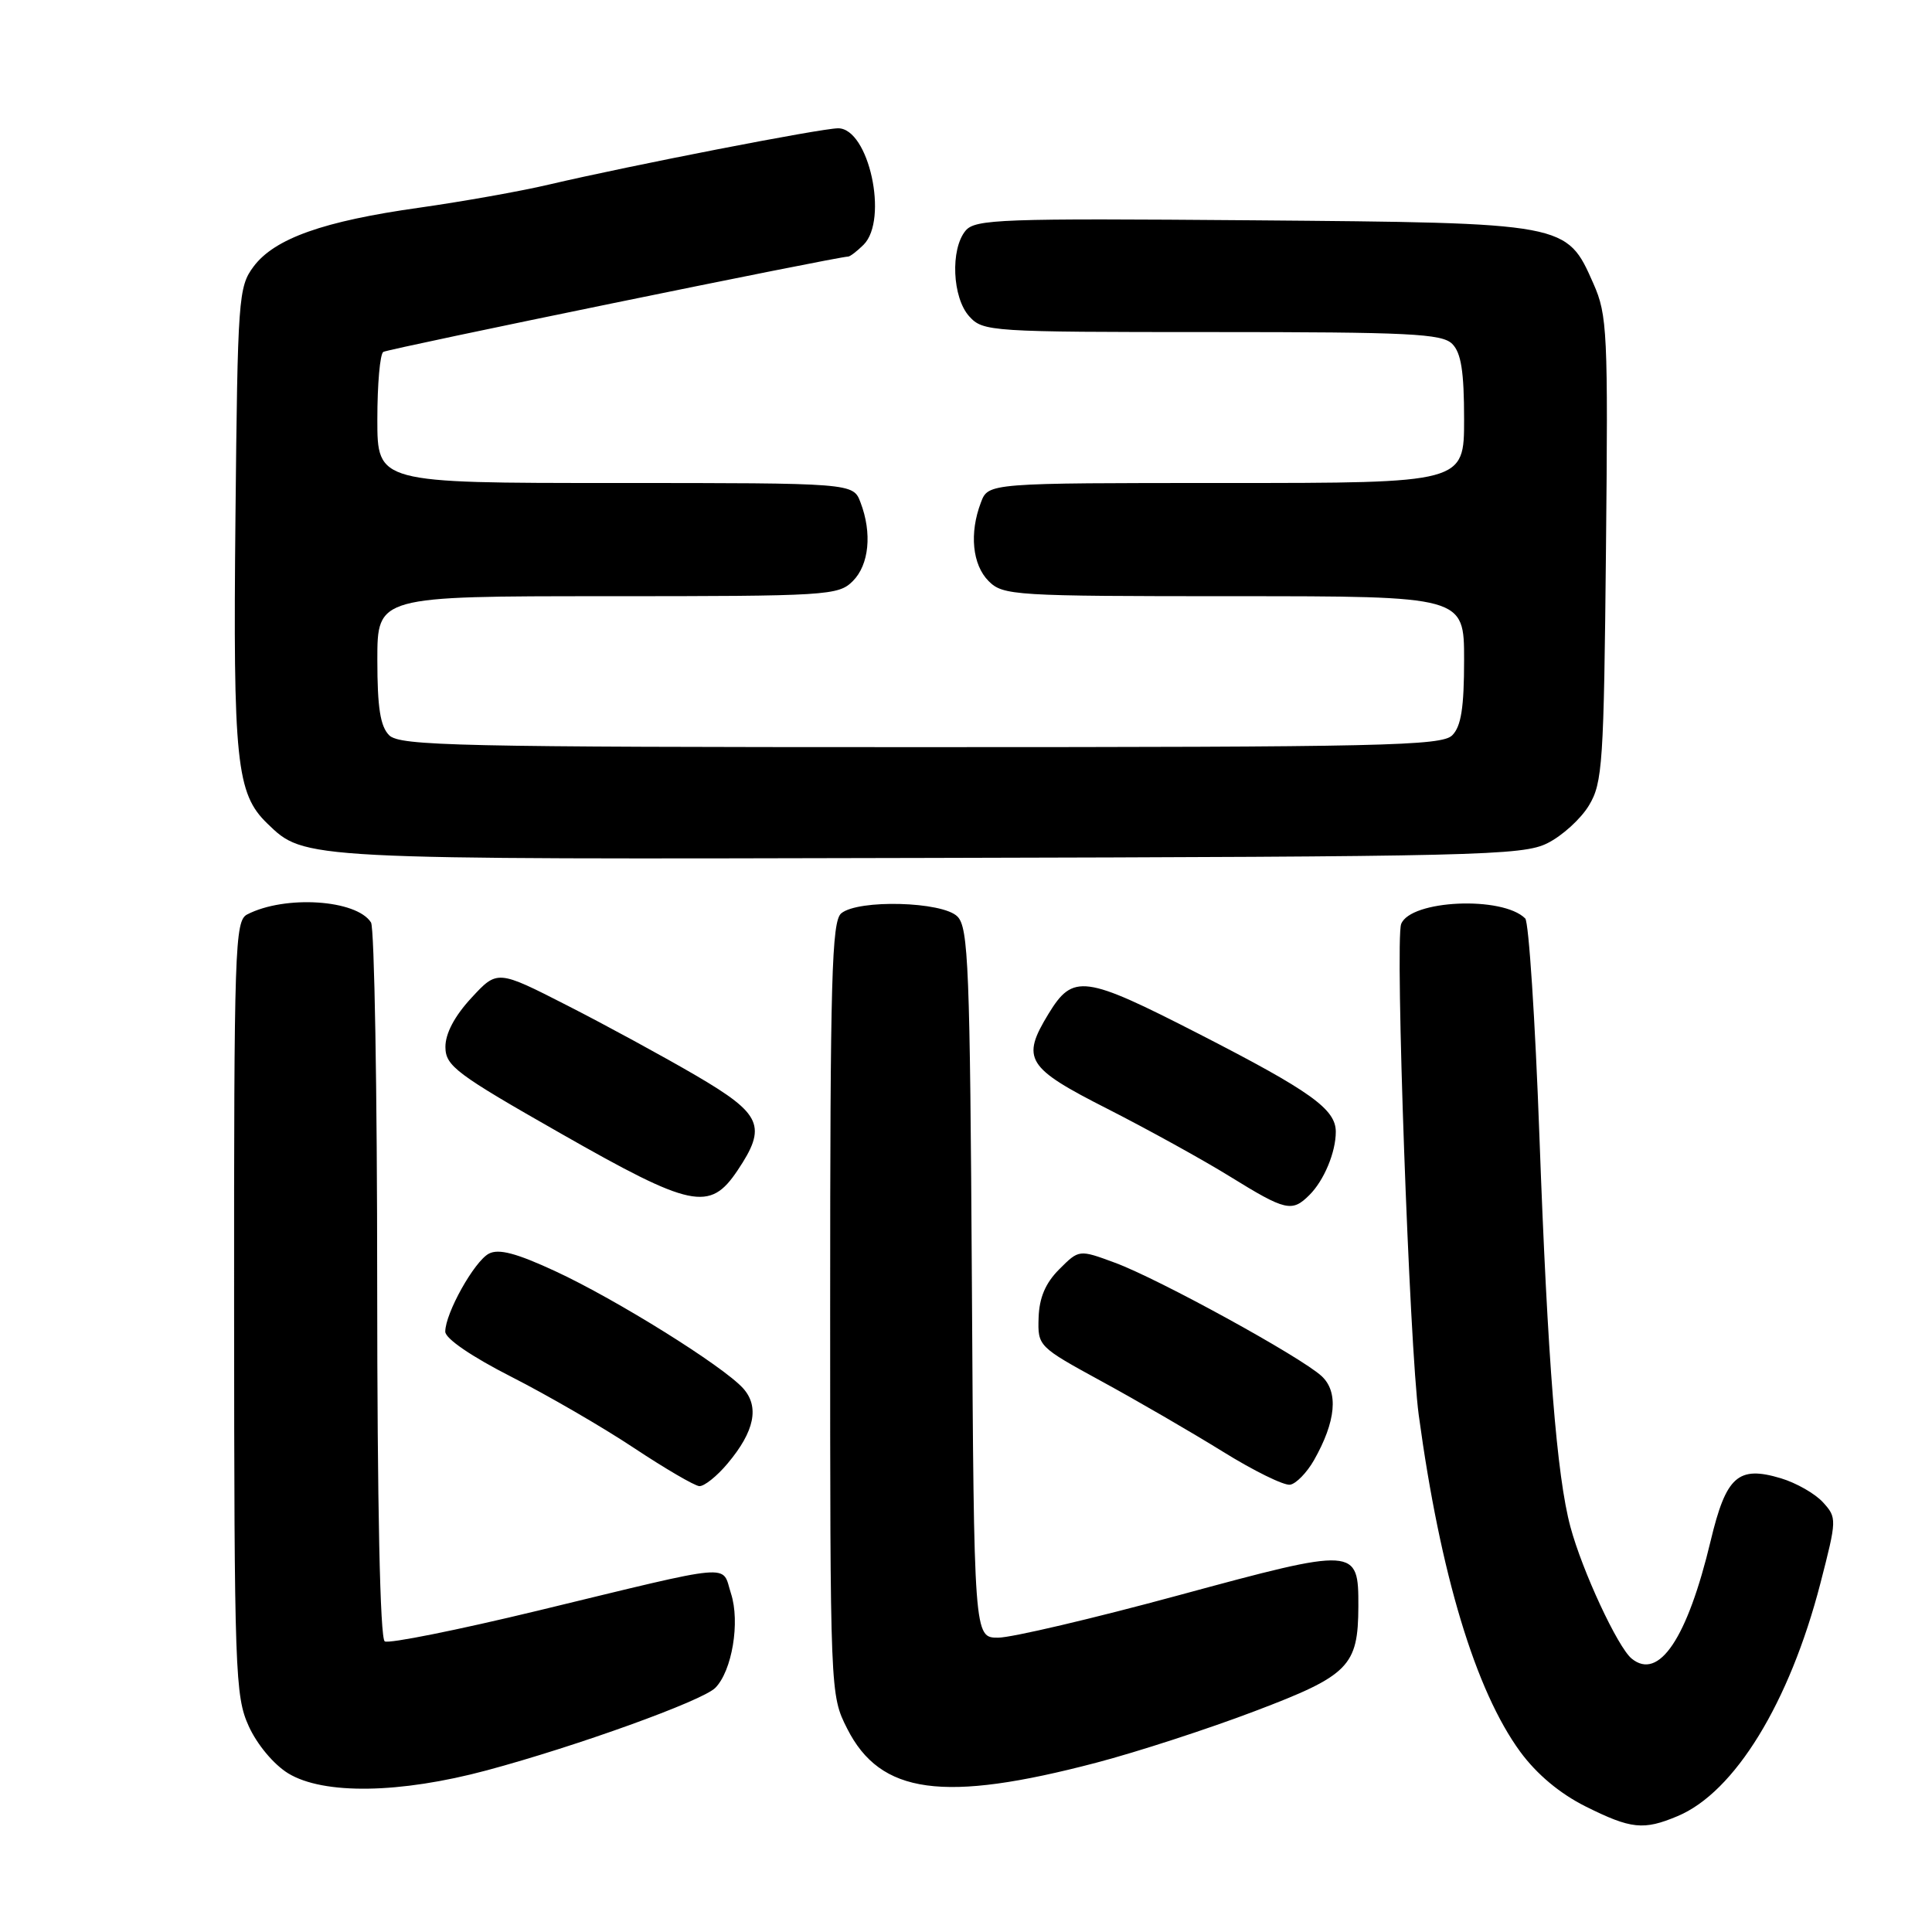<?xml version="1.0" encoding="UTF-8" standalone="no"?>
<!DOCTYPE svg PUBLIC "-//W3C//DTD SVG 1.1//EN" "http://www.w3.org/Graphics/SVG/1.1/DTD/svg11.dtd" >
<svg xmlns="http://www.w3.org/2000/svg" xmlns:xlink="http://www.w3.org/1999/xlink" version="1.1" viewBox="0 0 256 256">
 <g >
 <path fill="currentColor"
d=" M 222.28 240.65 C 229.85 237.49 237.11 225.64 241.21 209.81 C 243.40 201.31 243.41 201.11 241.56 199.07 C 240.52 197.92 238.01 196.49 235.98 195.88 C 230.31 194.18 228.72 195.59 226.67 204.17 C 223.58 217.10 219.81 222.73 216.20 219.77 C 214.35 218.25 209.65 208.14 208.09 202.32 C 206.28 195.59 205.07 180.40 203.98 150.53 C 203.42 135.15 202.57 122.17 202.10 121.70 C 199.09 118.69 186.89 119.24 185.66 122.44 C 184.83 124.61 186.76 178.39 187.99 187.50 C 190.85 208.58 195.50 224.00 201.44 232.12 C 203.64 235.11 206.69 237.66 210.11 239.37 C 216.13 242.37 217.78 242.54 222.28 240.65 Z  M 64.50 234.58 C 76.45 231.37 93.04 225.38 94.77 223.66 C 97.00 221.43 98.09 214.93 96.86 211.15 C 95.58 207.19 97.84 206.99 71.23 213.43 C 60.63 215.99 51.52 217.82 50.98 217.49 C 50.36 217.11 49.99 199.58 49.98 170.19 C 49.98 144.51 49.61 122.93 49.16 122.23 C 47.24 119.20 37.76 118.58 32.75 121.17 C 31.12 122.01 31.00 125.51 31.02 173.29 C 31.04 221.63 31.15 224.74 32.96 228.73 C 34.07 231.17 36.28 233.81 38.19 234.98 C 42.87 237.83 52.98 237.67 64.50 234.58 Z  M 145.29 233.56 C 150.67 232.15 160.11 229.08 166.26 226.74 C 178.75 222.01 179.96 220.78 179.99 212.87 C 180.01 205.00 179.75 204.99 156.22 211.37 C 144.81 214.47 134.02 217.00 132.26 217.00 C 129.06 217.00 129.06 217.00 128.78 170.04 C 128.53 128.13 128.32 122.89 126.86 121.44 C 124.88 119.45 113.73 119.15 111.47 121.02 C 110.21 122.07 110.00 129.57 110.00 173.41 C 110.00 224.48 110.00 224.58 112.25 229.04 C 116.65 237.76 124.98 238.90 145.29 233.56 Z  M 96.41 193.92 C 99.99 189.67 100.66 186.39 98.46 183.95 C 95.78 180.99 81.63 172.17 73.62 168.46 C 68.41 166.04 66.07 165.43 64.77 166.12 C 62.83 167.16 59.00 174.02 59.00 176.45 C 59.00 177.37 62.50 179.76 67.75 182.43 C 72.56 184.88 79.88 189.12 84.00 191.86 C 88.12 194.59 92.02 196.87 92.66 196.92 C 93.30 196.96 94.99 195.62 96.41 193.92 Z  M 174.10 193.50 C 177.03 188.34 177.39 184.44 175.12 182.34 C 172.36 179.79 153.52 169.45 147.74 167.32 C 142.98 165.56 142.98 165.56 140.36 168.18 C 138.53 170.01 137.71 171.94 137.62 174.60 C 137.50 178.38 137.56 178.44 146.00 183.05 C 150.68 185.60 157.88 189.78 162.00 192.33 C 166.12 194.89 170.15 196.87 170.95 196.73 C 171.74 196.60 173.16 195.14 174.10 193.50 Z  M 173.51 158.34 C 175.44 156.42 177.00 152.68 177.00 149.97 C 177.00 146.97 173.71 144.61 158.87 137.00 C 143.65 129.20 142.19 129.00 138.93 134.34 C 135.28 140.33 135.99 141.47 146.75 146.93 C 152.11 149.66 159.43 153.70 163.00 155.91 C 170.36 160.46 171.20 160.65 173.51 158.34 Z  M 97.72 155.10 C 101.66 149.23 100.97 147.64 92.25 142.53 C 87.99 140.04 80.32 135.86 75.20 133.25 C 65.90 128.50 65.90 128.50 62.45 132.24 C 60.23 134.64 59.01 136.95 59.02 138.74 C 59.04 141.25 60.43 142.29 74.27 150.17 C 91.66 160.08 94.04 160.58 97.72 155.10 Z  M 205.04 111.73 C 206.99 110.76 209.47 108.51 210.54 106.73 C 212.35 103.74 212.52 101.19 212.80 72.76 C 213.09 44.01 212.98 41.74 211.14 37.59 C 207.57 29.51 207.75 29.54 165.92 29.19 C 132.63 28.92 129.21 29.04 127.94 30.57 C 125.91 33.02 126.18 39.44 128.43 41.92 C 130.26 43.94 131.19 44.00 160.58 44.00 C 186.77 44.00 191.07 44.21 192.43 45.57 C 193.61 46.75 194.00 49.24 194.00 55.57 C 194.00 64.00 194.00 64.00 162.48 64.00 C 130.95 64.00 130.95 64.00 129.98 66.57 C 128.42 70.64 128.84 74.84 131.00 77.00 C 132.91 78.91 134.33 79.00 163.50 79.00 C 194.00 79.00 194.00 79.00 194.00 87.43 C 194.00 93.76 193.61 96.25 192.43 97.43 C 191.03 98.83 183.26 99.00 122.00 99.00 C 60.74 99.00 52.97 98.83 51.57 97.43 C 50.39 96.25 50.00 93.76 50.00 87.43 C 50.00 79.00 50.00 79.00 80.50 79.00 C 109.67 79.00 111.09 78.91 113.00 77.00 C 115.16 74.84 115.58 70.64 114.02 66.57 C 113.05 64.00 113.05 64.00 81.52 64.00 C 50.00 64.00 50.00 64.00 50.00 55.56 C 50.00 50.92 50.35 46.90 50.79 46.63 C 51.46 46.21 111.00 34.00 112.37 34.00 C 112.64 34.00 113.56 33.29 114.43 32.43 C 117.76 29.10 115.12 17.00 111.06 17.00 C 108.82 17.00 83.56 21.92 72.72 24.46 C 68.99 25.34 61.27 26.71 55.56 27.52 C 42.87 29.30 36.38 31.60 33.60 35.32 C 31.59 38.02 31.49 39.45 31.20 68.51 C 30.87 100.90 31.32 105.17 35.42 109.12 C 40.40 113.92 39.67 113.88 123.00 113.68 C 195.81 113.51 201.76 113.37 205.04 111.73 Z "/>
</g>
</svg>